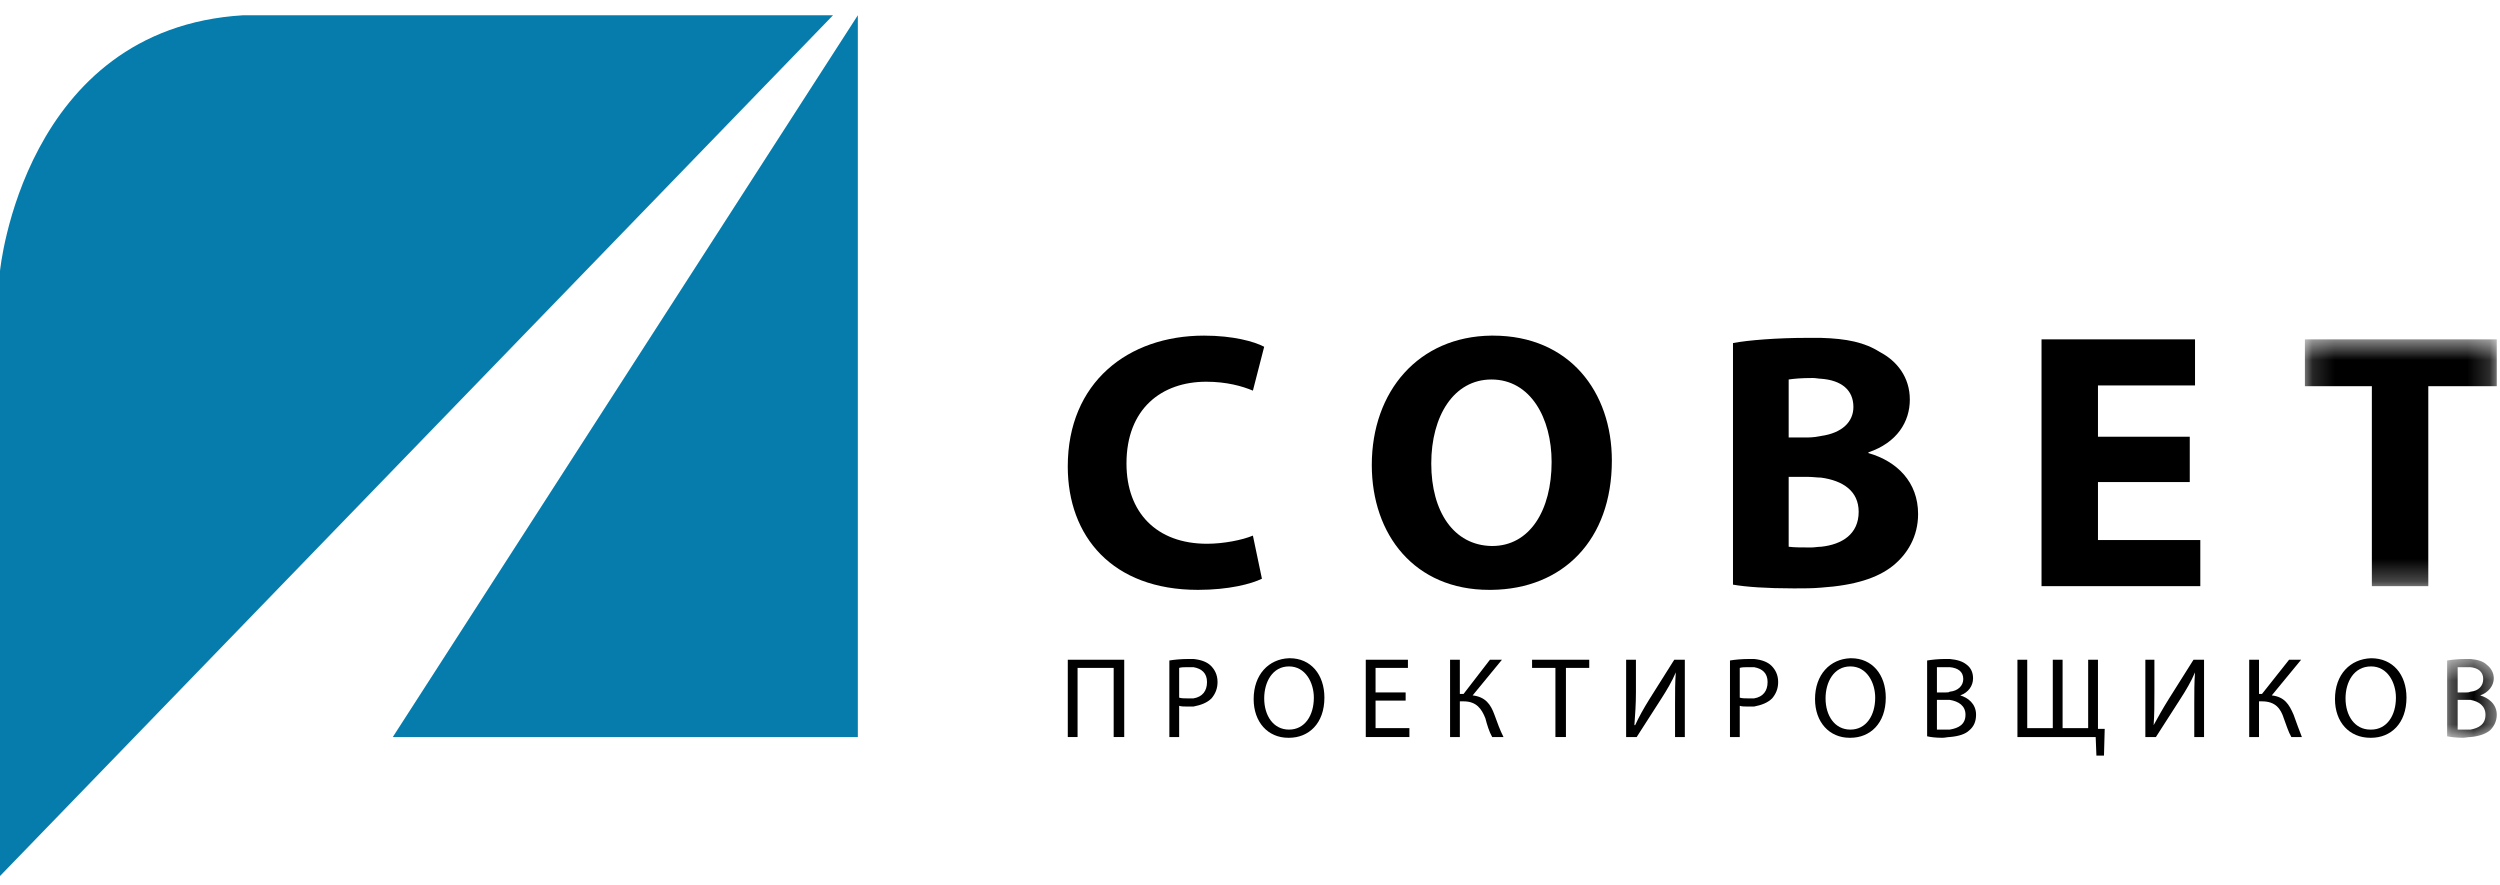 <?xml version="1.0" encoding="UTF-8"?>
<svg viewBox="0 0 113 40" version="1.1" xmlns="http://www.w3.org/2000/svg" xmlns:xlink="http://www.w3.org/1999/xlink">
    <defs>
        <polygon id="path-1" points="2.543 4.096 2.543 0.534 0.299 0.534 0.299 4.096 2.543 4.096"></polygon>
        <polygon id="path-3" points="8.826 11.725 8.826 0.57 0.154 0.57 0.154 11.725 8.826 11.725"></polygon>
    </defs>
    <g id="Page-1" stroke="none" stroke-width="1" fill="none" fill-rule="evenodd">
        <g id="Онлайн-образование-СРО+Курсон-1440" transform="translate(-610, -16)">
            <g id="Group-16" transform="translate(431, 16)">
                <g id="sp" transform="translate(179, 0)">
                    <polygon id="Fill-1" fill="#057CAB" points="38.774 0.69 17.754 33.314 38.774 33.314"></polygon>
                    <g id="Group-46" transform="translate(0, 0.286)">
                        <path d="M10.985,0.404 L37.652,0.404 L0,39.31 L0,11.962 C0,11.962 1.054,1.009 10.985,0.404" id="Fill-2" fill="#057CAB"></path>
                        <g id="Group-6" transform="translate(110.311, 28.966)">
                            <mask id="mask-2" fill="white">
                                <use xlink:href="#path-1"></use>
                            </mask>
                            <g id="Clip-5"></g>
                            <path d="M1.353,3.726 L1.15,3.726 L0.775,3.726 L0.775,2.383 L1.15,2.383 L1.353,2.383 C1.728,2.45 2.033,2.651 2.033,3.054 C2.033,3.491 1.728,3.659 1.353,3.726 L1.353,3.726 Z M0.775,0.904 L1.15,0.904 L1.353,0.904 C1.692,0.938 1.931,1.106 1.931,1.442 C1.931,1.743 1.728,1.979 1.353,2.013 C1.285,2.046 1.217,2.046 1.182,2.046 L0.775,2.046 L0.775,0.904 Z M1.795,2.181 C2.17,2.046 2.408,1.743 2.408,1.408 C2.408,1.14 2.271,0.938 2.101,0.803 C1.931,0.635 1.692,0.568 1.353,0.534 L1.15,0.534 C0.809,0.534 0.503,0.568 0.299,0.602 L0.299,4.029 C0.469,4.063 0.707,4.096 1.013,4.096 C1.115,4.096 1.251,4.063 1.353,4.063 C1.728,4.029 2.033,3.928 2.237,3.76 C2.408,3.592 2.543,3.357 2.543,3.054 C2.543,2.55 2.135,2.281 1.795,2.181 L1.795,2.181 Z" id="Fill-4" fill="#000000" mask="url(#mask-2)"></path>
                        </g>
                        <path d="M107.174,32.692 L107.14,32.692 C106.426,32.692 106.018,32.054 106.018,31.281 C106.018,30.542 106.392,29.836 107.174,29.836 C107.922,29.836 108.296,30.576 108.296,31.247 C108.296,32.054 107.888,32.692 107.174,32.692 M107.174,29.466 C106.221,29.5 105.541,30.205 105.541,31.314 C105.541,32.356 106.188,33.062 107.14,33.062 L107.174,33.062 C108.058,33.062 108.773,32.423 108.773,31.247 C108.773,30.205 108.16,29.466 107.174,29.466" id="Fill-7" fill="#000000"></path>
                        <path d="M102.684,31.146 L104.011,29.534 L103.467,29.534 L102.243,31.079 L102.107,31.079 L102.107,29.534 L101.664,29.534 L101.664,33.028 L102.107,33.028 L102.107,31.415 L102.243,31.415 C102.854,31.415 103.092,31.751 103.229,32.187 C103.331,32.456 103.432,32.793 103.569,33.028 L104.045,33.028 C103.909,32.692 103.807,32.389 103.671,32.02 C103.467,31.549 103.262,31.214 102.684,31.146" id="Fill-9" fill="#000000"></path>
                        <path d="M98.025,31.315 C97.753,31.751 97.548,32.12 97.344,32.491 C97.379,32.02 97.379,31.549 97.379,31.012 L97.379,29.533 L96.97,29.533 L96.97,33.028 L97.447,33.028 L98.568,31.281 C98.807,30.912 99.045,30.508 99.215,30.105 C99.181,30.542 99.181,30.978 99.181,31.549 L99.181,33.028 L99.623,33.028 L99.623,29.533 L99.147,29.533 L98.025,31.315 Z" id="Fill-11" fill="#000000"></path>
                        <polygon id="Fill-13" fill="#000000" points="94.828 29.534 94.385 29.534 94.385 32.625 93.229 32.625 93.229 29.534 92.786 29.534 92.786 32.625 91.631 32.625 91.631 29.534 91.188 29.534 91.188 33.028 94.725 33.028 94.758 33.868 95.1 33.868 95.133 32.658 94.828 32.658"></polygon>
                        <path d="M88.126,32.692 L87.923,32.692 L87.549,32.692 L87.549,31.348 L87.923,31.348 L88.126,31.348 C88.535,31.415 88.84,31.616 88.84,32.02 C88.84,32.456 88.535,32.625 88.126,32.692 L88.126,32.692 Z M87.549,29.87 L87.957,29.87 L88.126,29.87 C88.501,29.903 88.74,30.072 88.74,30.408 C88.74,30.709 88.501,30.945 88.126,30.979 C88.092,31.012 88.024,31.012 87.957,31.012 L87.549,31.012 L87.549,29.87 Z M88.604,31.146 C88.977,31.012 89.182,30.709 89.182,30.374 C89.182,30.105 89.079,29.903 88.909,29.769 C88.705,29.601 88.467,29.534 88.126,29.5 L87.923,29.5 C87.616,29.5 87.311,29.534 87.106,29.568 L87.106,32.994 C87.242,33.028 87.481,33.062 87.787,33.062 C87.923,33.062 88.024,33.028 88.126,33.028 C88.535,32.994 88.84,32.894 89.011,32.725 C89.216,32.558 89.318,32.323 89.318,32.02 C89.318,31.516 88.943,31.247 88.604,31.146 L88.604,31.146 Z" id="Fill-15" fill="#000000"></path>
                        <path d="M83.637,32.692 C82.923,32.692 82.515,32.054 82.515,31.281 C82.515,30.542 82.889,29.836 83.637,29.836 C84.386,29.836 84.759,30.576 84.759,31.247 C84.759,32.054 84.351,32.692 83.637,32.692 M83.671,29.466 L83.637,29.466 C82.719,29.5 82.039,30.205 82.039,31.314 C82.039,32.356 82.686,33.062 83.603,33.062 L83.637,33.062 C84.522,33.062 85.237,32.423 85.237,31.247 C85.237,30.205 84.624,29.466 83.671,29.466" id="Fill-17" fill="#000000"></path>
                        <path d="M79.284,31.281 L79.011,31.281 C78.875,31.281 78.74,31.281 78.637,31.247 L78.637,29.903 C78.74,29.87 78.875,29.87 79.079,29.87 L79.284,29.87 C79.658,29.937 79.895,30.139 79.895,30.542 C79.895,30.945 79.692,31.213 79.284,31.281 M79.284,29.5 L79.079,29.5 C78.705,29.5 78.398,29.534 78.195,29.568 L78.195,33.028 L78.637,33.028 L78.637,31.617 C78.74,31.65 78.875,31.65 79.011,31.65 L79.284,31.65 C79.624,31.583 79.895,31.482 80.1,31.281 C80.27,31.079 80.373,30.845 80.373,30.542 C80.373,30.205 80.236,29.97 80.066,29.802 C79.895,29.634 79.624,29.534 79.284,29.5" id="Fill-19" fill="#000000"></path>
                        <path d="M74.555,31.315 C74.284,31.751 74.079,32.12 73.909,32.491 L73.875,32.491 C73.909,32.02 73.944,31.549 73.944,31.012 L73.944,29.533 L73.501,29.533 L73.501,33.028 L73.978,33.028 L75.099,31.281 C75.337,30.912 75.576,30.508 75.747,30.105 C75.712,30.542 75.712,30.978 75.712,31.549 L75.712,33.028 L76.154,33.028 L76.154,29.533 L75.677,29.533 L74.555,31.315 Z" id="Fill-21" fill="#000000"></path>
                        <polygon id="Fill-23" fill="#000000" points="69.25 29.903 70.305 29.903 70.305 33.028 70.78 33.028 70.78 29.903 71.834 29.903 71.834 29.534 69.25 29.534"></polygon>
                        <path d="M66.563,31.146 L67.888,29.534 L67.345,29.534 L66.154,31.079 L65.985,31.079 L65.985,29.534 L65.543,29.534 L65.543,33.028 L65.985,33.028 L65.985,31.415 L66.154,31.415 C66.733,31.415 66.971,31.751 67.141,32.187 C67.21,32.456 67.311,32.793 67.447,33.028 L67.958,33.028 C67.788,32.692 67.685,32.389 67.549,32.02 C67.379,31.549 67.141,31.214 66.563,31.146" id="Fill-25" fill="#000000"></path>
                        <polygon id="Fill-27" fill="#000000" points="62.175 31.381 63.535 31.381 63.535 31.012 62.175 31.012 62.175 29.903 63.638 29.903 63.638 29.534 61.733 29.534 61.733 33.028 63.705 33.028 63.705 32.625 62.175 32.625"></polygon>
                        <path d="M58.263,32.692 C57.55,32.692 57.142,32.054 57.142,31.281 C57.142,30.542 57.516,29.836 58.263,29.836 C59.011,29.836 59.386,30.576 59.386,31.247 C59.386,32.054 58.978,32.692 58.263,32.692 M58.297,29.466 L58.263,29.466 C57.346,29.5 56.665,30.205 56.665,31.314 C56.665,32.356 57.311,33.062 58.229,33.062 L58.263,33.062 C59.148,33.062 59.863,32.423 59.863,31.247 C59.863,30.205 59.25,29.466 58.297,29.466" id="Fill-29" fill="#000000"></path>
                        <path d="M53.944,31.281 L53.671,31.281 C53.535,31.281 53.4,31.281 53.298,31.247 L53.298,29.903 C53.4,29.87 53.535,29.87 53.74,29.87 L53.944,29.87 C54.318,29.937 54.557,30.139 54.557,30.542 C54.557,30.945 54.352,31.213 53.944,31.281 M53.944,29.5 L53.74,29.5 C53.366,29.5 53.059,29.534 52.855,29.568 L52.855,33.028 L53.298,33.028 L53.298,31.617 C53.4,31.65 53.535,31.65 53.671,31.65 L53.944,31.65 C54.284,31.583 54.557,31.482 54.76,31.281 C54.93,31.079 55.033,30.845 55.033,30.542 C55.033,30.205 54.896,29.97 54.726,29.802 C54.557,29.634 54.284,29.534 53.944,29.5" id="Fill-31" fill="#000000"></path>
                        <polygon id="Fill-33" fill="#000000" points="48.264 33.028 48.706 33.028 48.706 29.903 50.338 29.903 50.338 33.028 50.815 33.028 50.815 29.534 48.264 29.534"></polygon>
                        <g id="Group-37" transform="translate(104.027, 14.483)">
                            <mask id="mask-4" fill="white">
                                <use xlink:href="#path-3"></use>
                            </mask>
                            <g id="Clip-36"></g>
                            <polygon id="Fill-35" fill="#000000" mask="url(#mask-4)" points="0.154 0.57 0.154 2.687 3.181 2.687 3.181 11.725 5.732 11.725 5.732 2.687 8.827 2.687 8.827 0.57"></polygon>
                        </g>
                        <polygon id="Fill-38" fill="#000000" points="99.454 24.124 94.828 24.124 94.828 21.503 98.977 21.503 98.977 19.454 94.828 19.454 94.828 17.136 99.215 17.136 99.215 15.053 92.277 15.053 92.277 26.208 99.454 26.208"></polygon>
                        <path d="M82.311,24.427 C82.175,24.427 82.005,24.46 81.868,24.46 C81.426,24.46 81.12,24.46 80.848,24.427 L80.848,21.269 L81.732,21.269 C81.937,21.269 82.141,21.302 82.311,21.302 C83.298,21.436 84.012,21.907 84.012,22.848 C84.012,23.856 83.263,24.326 82.311,24.427 L82.311,24.427 Z M80.848,16.867 C81.086,16.833 81.393,16.8 81.937,16.8 C82.073,16.8 82.209,16.833 82.311,16.833 C83.229,16.901 83.774,17.338 83.774,18.11 C83.774,18.782 83.263,19.287 82.311,19.42 C82.141,19.454 81.937,19.488 81.699,19.488 L80.848,19.488 L80.848,16.867 Z M84.452,20.193 L84.452,20.16 C85.745,19.723 86.324,18.782 86.324,17.774 C86.324,16.767 85.745,16.028 84.964,15.623 C84.283,15.188 83.467,15.019 82.311,14.986 L81.63,14.986 C80.373,14.986 79.011,15.087 78.331,15.221 L78.331,26.14 C78.91,26.241 79.827,26.309 81.086,26.309 C81.529,26.309 81.937,26.309 82.311,26.275 C83.841,26.173 84.861,25.838 85.542,25.301 C86.222,24.762 86.698,23.956 86.698,22.949 C86.698,21.504 85.745,20.562 84.452,20.193 L84.452,20.193 Z" id="Fill-40" fill="#000000"></path>
                        <path d="M67.447,24.393 L67.413,24.393 C65.713,24.359 64.693,22.848 64.693,20.664 C64.693,18.513 65.713,16.867 67.413,16.867 C69.181,16.867 70.133,18.614 70.133,20.596 C70.133,22.78 69.148,24.393 67.447,24.393 M67.481,14.884 L67.413,14.884 C64.115,14.919 62.005,17.405 62.005,20.73 C62.005,23.89 63.944,26.376 67.311,26.376 L67.413,26.376 C70.644,26.341 72.856,24.124 72.856,20.53 C72.856,17.439 70.95,14.884 67.481,14.884" id="Fill-42" fill="#000000"></path>
                        <path d="M54.148,26.376 C55.543,26.376 56.563,26.106 57.039,25.872 L56.631,23.923 C56.155,24.124 55.305,24.292 54.557,24.292 C52.277,24.292 50.917,22.882 50.917,20.664 C50.917,18.178 52.515,16.968 54.523,16.968 C55.441,16.968 56.155,17.169 56.631,17.371 L57.141,15.388 C56.699,15.154 55.746,14.884 54.421,14.884 C50.985,14.884 48.263,17.002 48.263,20.798 C48.263,23.956 50.271,26.376 54.148,26.376" id="Fill-44" fill="#000000"></path>
                    </g>
                </g>
            </g>
        </g>
    </g>
</svg>